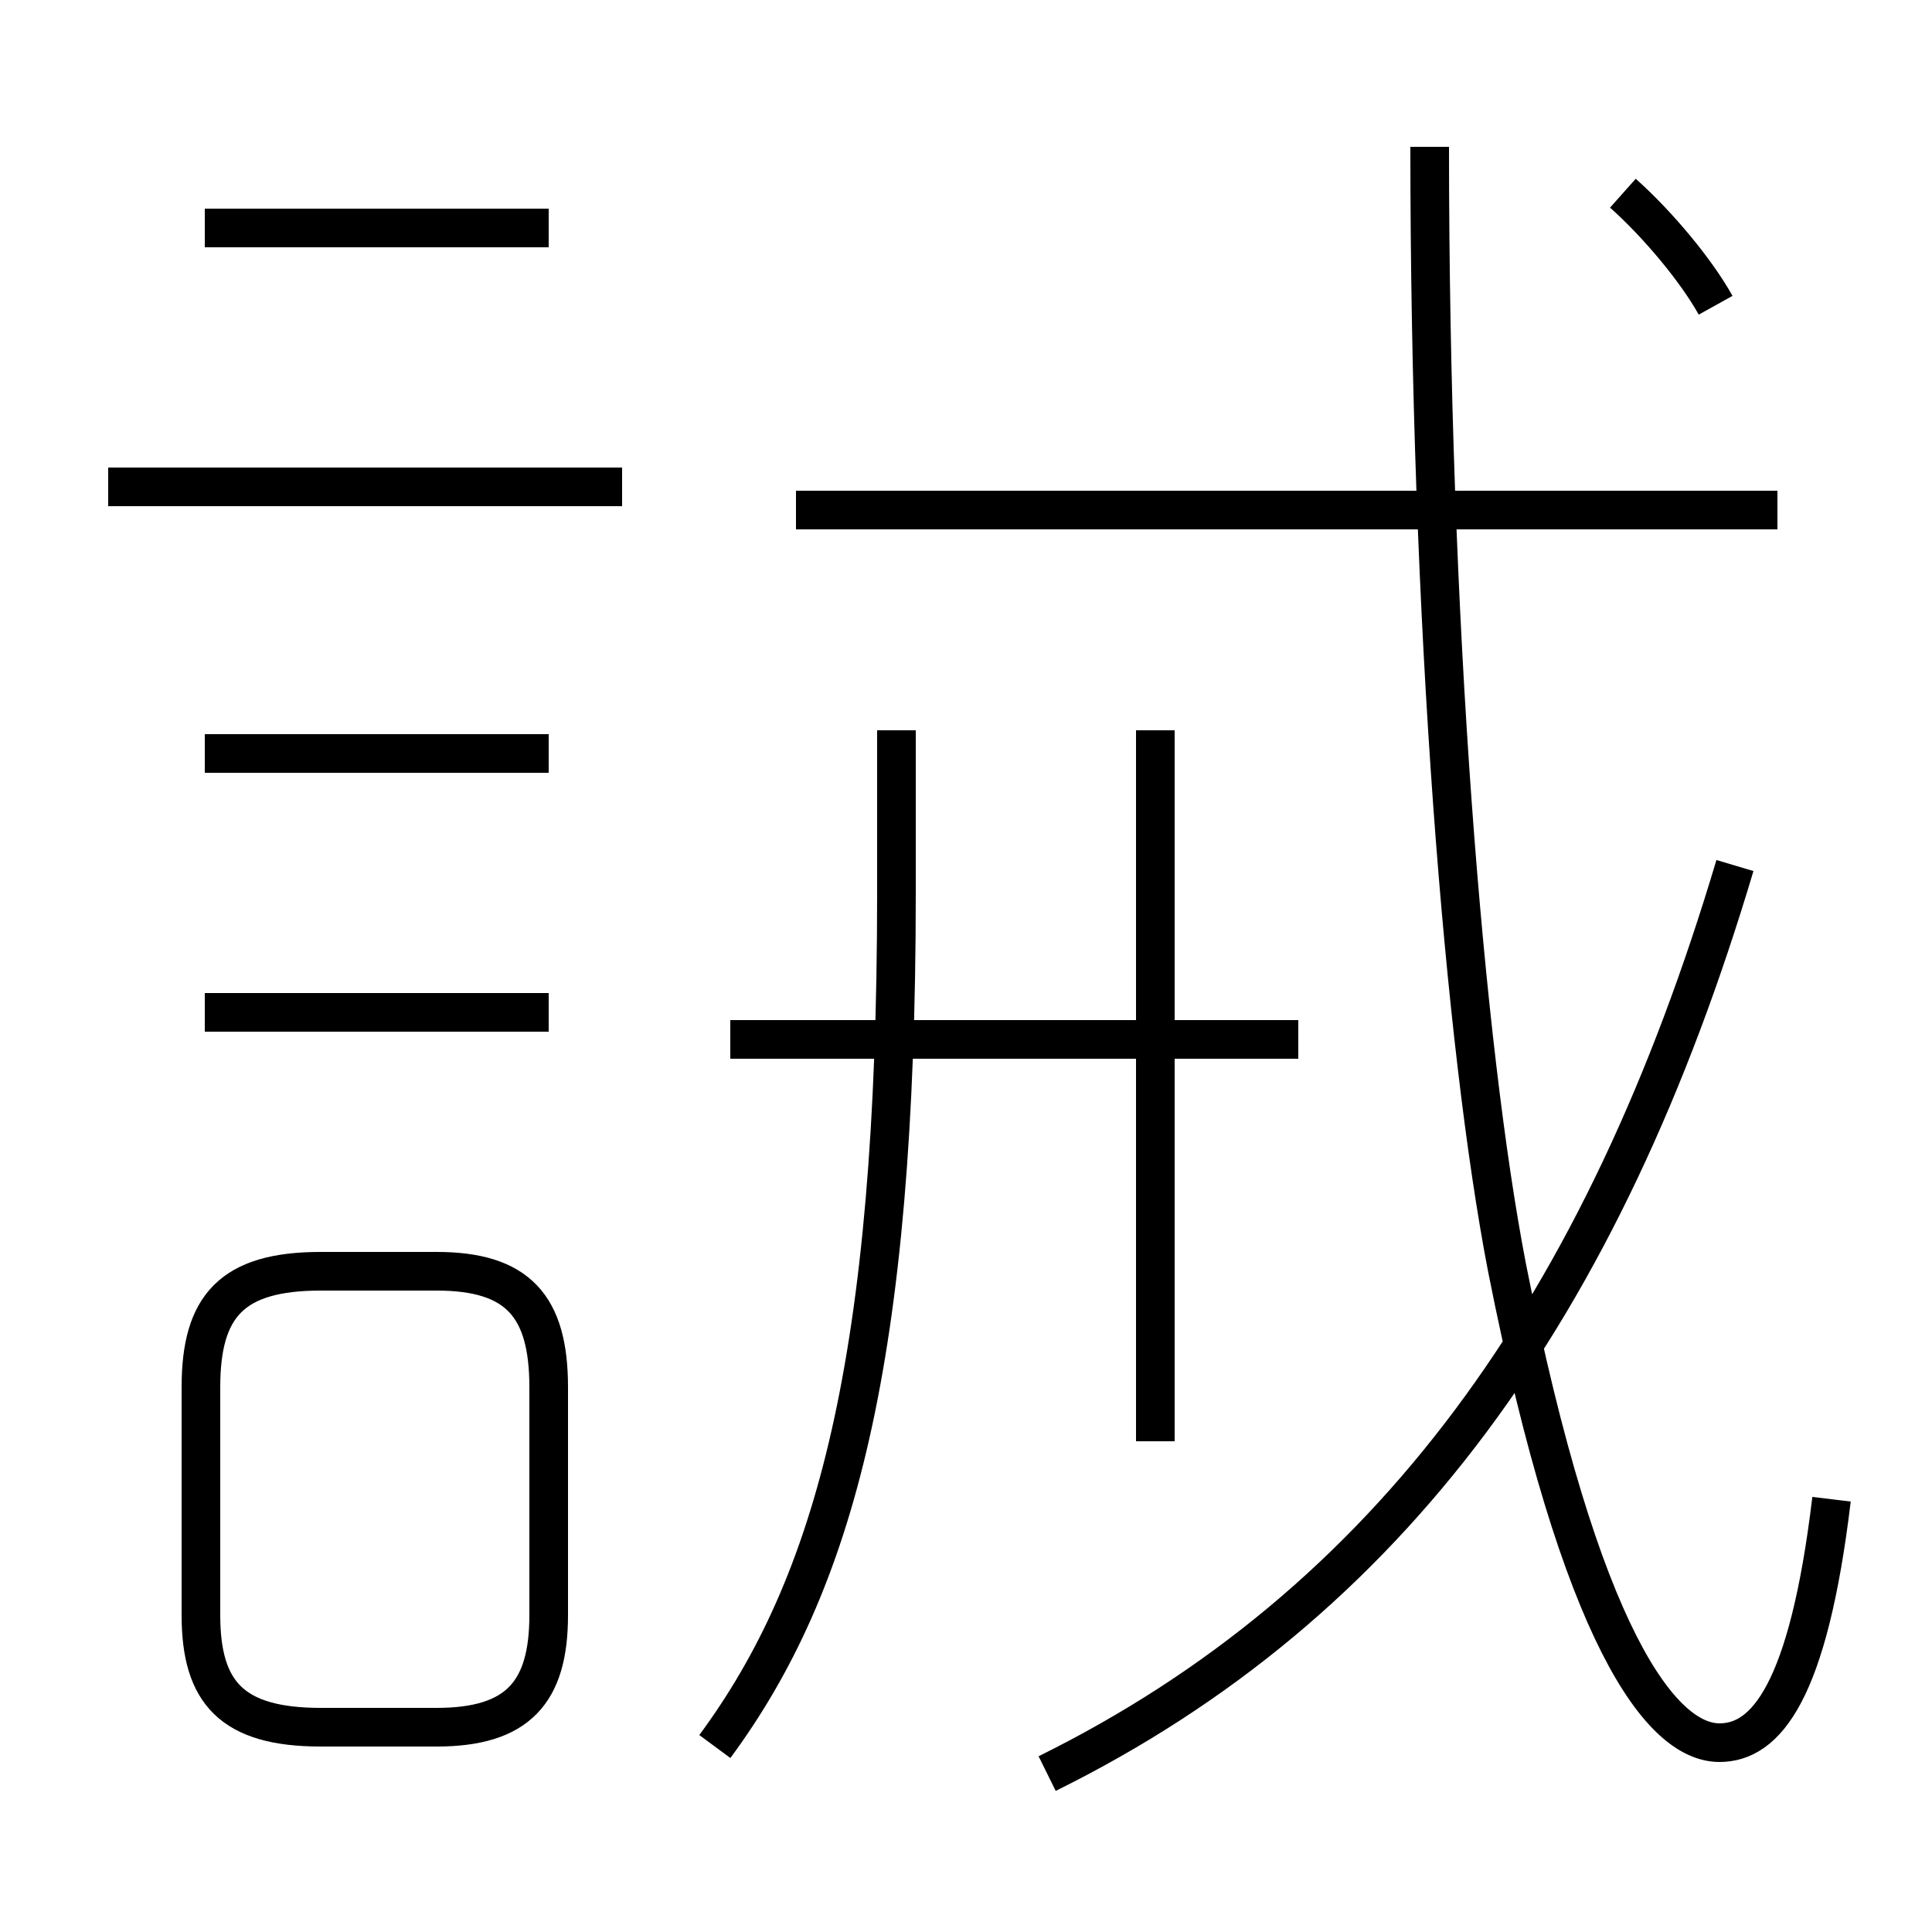 <?xml version='1.0' encoding='utf8'?>
<svg viewBox="0.0 -6.0 50.0 50.0" version="1.1" xmlns="http://www.w3.org/2000/svg">
<rect x="0.0" y="-6.0" width="50.0" height="50.0" fill="#808080" stroke="none"/>
<rect x="-1000" y="-1000" width="2000" height="2000" stroke="white" fill="white"/>
<g style="fill:white;stroke:#000000;  stroke-width:1">
<path d="M 47.4 -5.2 C 46.8 -0.2 45.7 1.1 44.5 1.1 C 43.0 1.1 40.9 -1.6 39.0 -11.2 C 37.9 -16.9 37.0 -27.9 37.0 -40.2 M 8.3 0.7 L 11.3 0.7 C 13.4 0.7 14.2 -0.2 14.2 -2.2 L 14.2 -8.1 C 14.2 -10.2 13.4 -11.1 11.3 -11.1 L 8.3 -11.1 C 6.0 -11.1 5.2 -10.2 5.2 -8.1 L 5.2 -2.2 C 5.2 -0.2 6.0 0.7 8.3 0.7 Z M 14.2 -24.5 L 5.3 -24.5 M 18.5 1.2 C 21.6 -3.0 23.2 -8.8 23.2 -20.9 L 23.2 -25.1 M 14.2 -17.8 L 5.3 -17.8 M 16.1 -31.4 L 2.8 -31.4 M 33.6 -17.1 L 18.9 -17.1 M 29.9 -6.7 L 29.9 -25.1 M 14.2 -38.1 L 5.3 -38.1 M 27.1 1.9 C 36.0 -2.5 41.5 -10.2 44.9 -21.6 M 46.0 -30.8 L 20.6 -30.8 M 44.4 -36.1 C 43.9 -37.0 42.9 -38.2 42.0 -39.0" transform="translate(0.0, 38.0)" />
</g>
</svg>